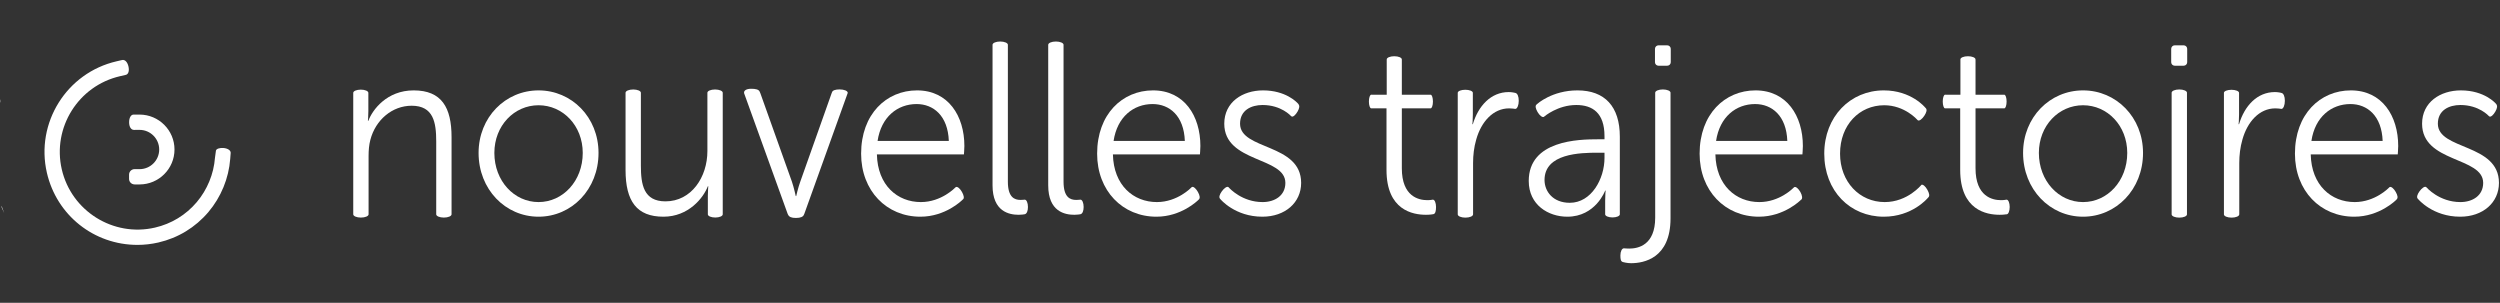 <?xml version="1.0" encoding="UTF-8" standalone="no"?>
<svg width="322px" height="39px" viewBox="0 0 322 39" version="1.1" xmlns="http://www.w3.org/2000/svg" xmlns:xlink="http://www.w3.org/1999/xlink">
    <rect x="0" y="0" width="322" height="39" fill="#333333" stroke="none"/>
    <!-- Generator: Sketch 41.2 (35397) - http://www.bohemiancoding.com/sketch -->
    <title>Logo Blanc</title>
    <desc>Created with Sketch.</desc>
    <defs>
        <polygon id="logo-nt" points="0.004 38.228 36.499 38.228 36.499 0.574 0.004 0.574"></polygon>
    </defs>
    <g id="Page-1" stroke="none" stroke-width="1" fill="none" fill-rule="evenodd">
        <g id="Desktop-HD-Copy-9" transform="translate(-144, -24)">
            <g id="FIRST-LAME" transform="translate(-1, -15)">
                <g id="HEADER" transform="translate(0, 39)">
                    <g id="Logo-Blanc" transform="translate(145, 0)">
                        <g>
                            <g id="Group-3" transform="translate(0, 0.222)">
                                <mask id="mask-2" fill="white">
                                    <use xlink:href="#path-1"></use>
                                </mask>
                                <g id="Clip-2"></g>
                                <path d="M17.672,0.574 C10.089,0.574 3.28,5.088 0.325,12.073 L0.126,12.544 C0.126,12.544 0.051,12.713 0.027,12.777 C0.004,12.84 0.004,13.006 0.004,13.006 C0.042,13.258 0.298,13.52 0.708,13.694 C0.925,13.786 1.131,13.831 1.308,13.831 C1.466,13.831 1.596,13.791 1.694,13.721 C1.694,13.721 1.781,13.658 1.835,13.561 C1.905,13.394 2.14,12.84 2.14,12.84 C4.785,6.586 10.881,2.544 17.672,2.544 C26.967,2.544 34.529,10.106 34.529,19.401 C34.529,28.697 26.967,36.259 17.672,36.259 C11.09,36.259 5.068,32.388 2.332,26.4 L2.007,25.689 C1.865,25.391 1.399,25.346 0.877,25.587 C0.486,25.764 0.235,26.021 0.2,26.291 C0.2,26.291 0.178,26.403 0.232,26.545 C0.257,26.598 0.54,27.218 0.54,27.218 C2.019,30.456 4.379,33.202 7.364,35.158 C10.429,37.166 13.993,38.228 17.672,38.228 C28.053,38.228 36.499,29.782 36.499,19.401 C36.499,9.02 28.053,0.574 17.672,0.574" id="Fill-1" fill="#FFFFFF" mask="url(#mask-2)"></path>
                            </g>
                            <path d="M15.714,7.734 L15.017,7.896 C8.583,9.379 4.555,15.821 6.039,22.255 C7.3,27.723 12.098,31.542 17.706,31.542 C18.609,31.542 19.513,31.438 20.398,31.234 C22.937,30.649 25.166,29.291 26.844,27.309 C28.466,25.391 29.463,22.964 29.651,20.475 L29.687,20.004 L29.711,19.701 C29.731,19.371 29.346,19.108 28.774,19.061 C28.344,19.028 27.866,19.141 27.812,19.405 L27.688,20.325 C27.529,22.406 26.696,24.433 25.34,26.037 C23.937,27.692 22.075,28.827 19.956,29.315 C14.584,30.556 9.198,27.188 7.957,21.813 C6.718,16.437 10.084,11.054 15.46,9.814 L16.22,9.638 C16.541,9.558 16.675,9.11 16.544,8.551 C16.412,7.991 16.09,7.643 15.714,7.734 L15.714,7.734 Z" id="Fill-4" fill="#FFFFFF"></path>
                            <path d="M0.125,12.767 C0.125,12.767 0.05,12.935 0.027,12.999 C-0.013,13.111 0.004,13.228 0.004,13.228" id="Fill-6" fill="#FFFFFF"></path>
                            <path d="M0.2,26.513 C0.2,26.513 0.173,26.602 0.233,26.766 C0.257,26.819 0.54,27.44 0.54,27.44" id="Fill-8" fill="#FFFFFF"></path>
                            <path d="M17.976,23.756 C20.456,23.756 22.475,21.737 22.475,19.257 C22.475,16.777 20.456,14.758 17.976,14.758 L17.195,14.758 C16.863,14.764 16.631,15.169 16.631,15.745 C16.631,16.32 16.863,16.726 17.252,16.732 L17.976,16.728 C19.37,16.728 20.505,17.863 20.505,19.257 C20.505,20.652 19.37,21.787 17.976,21.787 L17.348,21.787 C17.342,21.786 17.337,21.784 17.331,21.784 C16.943,21.784 16.624,22.103 16.624,22.492 L16.624,23.046 C16.624,23.433 16.939,23.749 17.326,23.752 L17.326,23.756 L17.976,23.756 Z" id="Fill-10" fill="#FFFFFF"></path>
                            <path d="M69.365,26.027 C72.502,26.027 75.057,23.311 75.057,19.699 C75.057,16.18 72.502,13.556 69.365,13.556 C66.229,13.556 63.674,16.18 63.674,19.699 C63.674,23.311 66.229,26.027 69.365,26.027 M69.365,11.642 C73.634,11.642 77.09,15.1 77.09,19.699 C77.09,24.392 73.634,27.911 69.365,27.911 C65.097,27.911 61.641,24.392 61.641,19.699 C61.641,15.1 65.097,11.642 69.365,11.642" id="Fill-12" fill="#FFFFFF"></path>
                            <path d="M268.298,26.027 C271.434,26.027 273.99,23.311 273.99,19.699 C273.99,16.18 271.434,13.556 268.298,13.556 C265.161,13.556 262.607,16.18 262.607,19.699 C262.607,23.311 265.161,26.027 268.298,26.027 M268.298,11.642 C272.566,11.642 276.022,15.1 276.022,19.699 C276.022,24.392 272.566,27.911 268.298,27.911 C264.03,27.911 260.573,24.392 260.573,19.699 C260.573,15.1 264.03,11.642 268.298,11.642" id="Fill-14" fill="#FFFFFF"></path>
                            <path d="M53.281,11.642 C49.825,11.642 47.967,14.143 47.444,15.563 L47.386,15.563 C47.386,15.563 47.444,15.007 47.444,14.328 L47.444,12.028 L47.444,12.012 L47.444,11.953 L47.443,11.953 C47.44,11.727 47.006,11.544 46.472,11.544 C45.936,11.544 45.503,11.727 45.499,11.953 L45.498,11.953 L45.498,12.012 L45.498,12.028 L45.498,27.533 L45.498,27.54 L45.498,27.609 L45.499,27.609 C45.503,27.839 45.943,28.024 46.486,28.024 C47.029,28.024 47.469,27.839 47.473,27.609 L47.473,27.609 L47.473,27.54 L47.473,27.533 L47.473,20.101 C47.473,19.359 47.532,18.65 47.705,18.001 C48.373,15.439 50.522,13.618 53.02,13.618 C55.837,13.618 56.185,15.779 56.185,18.217 L56.185,27.533 L56.185,27.533 L56.185,27.609 L56.185,27.609 C56.189,27.839 56.629,28.024 57.172,28.024 C57.715,28.024 58.155,27.839 58.159,27.609 L58.16,27.609 L58.16,27.54 L58.16,27.533 L58.16,17.661 C58.16,13.834 56.882,11.642 53.281,11.642" id="Fill-16" fill="#FFFFFF"></path>
                            <path d="M108.141,11.516 C107.573,11.516 107.227,11.649 107.163,11.888 L107.112,12.012 L107.111,12.012 L107.106,12.027 L107.105,12.03 L103.074,23.404 C102.784,24.206 102.552,25.256 102.552,25.256 L102.493,25.256 C102.493,25.256 102.261,24.175 102,23.404 L97.935,12.012 L97.851,11.818 C97.74,11.521 97.321,11.433 96.75,11.433 C96.178,11.433 95.838,11.635 95.834,11.908 L95.834,11.921 L95.843,12.012 L101.448,27.538 L101.448,27.538 L101.449,27.54 L101.449,27.54 L101.491,27.629 C101.639,27.947 101.932,28.072 102.523,28.072 C103.114,28.072 103.456,27.921 103.551,27.637 L103.596,27.54 L103.597,27.54 L109.167,12.03 L109.169,12.03 L109.186,11.954 L109.186,11.937 C109.173,11.701 108.709,11.516 108.141,11.516" id="Fill-18" fill="#FFFFFF"></path>
                            <path d="M93.087,11.94 C93.083,11.71 92.644,11.525 92.101,11.525 C91.557,11.525 91.118,11.71 91.114,11.94 L91.113,11.94 L91.113,12.012 L91.113,12.012 L91.113,19.452 C91.113,22.817 89.051,25.935 85.711,25.935 C82.895,25.935 82.546,23.774 82.546,21.335 L82.546,12.012 L82.546,12.012 L82.546,11.94 L82.545,11.94 C82.541,11.71 82.102,11.525 81.558,11.525 C81.015,11.525 80.576,11.71 80.572,11.94 L80.571,11.94 L80.571,12.012 L80.571,12.016 L80.571,21.891 C80.571,25.935 82.024,27.911 85.451,27.911 C88.674,27.911 90.591,25.503 91.171,23.99 L91.229,23.99 C91.229,23.99 91.171,24.546 91.171,25.225 L91.171,27.541 L91.171,27.541 L91.171,27.612 L91.172,27.612 C91.176,27.836 91.603,28.017 92.13,28.017 C92.656,28.017 93.083,27.836 93.087,27.612 L93.088,27.612 L93.088,27.541 L93.088,27.537 L93.088,12.016 L93.088,12.012 L93.088,11.94 L93.087,11.94 Z" id="Fill-20" fill="#FFFFFF"></path>
                            <path d="M113.032,18.156 C113.496,15.038 115.616,13.402 118.055,13.402 C120.233,13.402 122.092,14.914 122.208,18.156 L113.032,18.156 Z M124.212,18.804 C124.212,14.945 122.15,11.642 118.114,11.642 C114.164,11.642 110.912,14.698 110.912,19.792 C110.912,24.577 114.193,27.911 118.549,27.911 C121.779,27.911 123.877,25.823 123.944,25.756 L123.944,25.756 L124.035,25.672 C124.218,25.541 124.149,25.164 123.9,24.723 C123.652,24.282 123.3,23.982 123.112,24.099 L123.051,24.145 C123.051,24.145 121.278,26.027 118.607,26.027 C115.587,26.027 113.032,23.867 112.945,19.885 L124.154,19.885 C124.154,19.885 124.212,19.174 124.212,18.804 L124.212,18.804 Z" id="Fill-22" fill="#FFFFFF"></path>
                            <path d="M132.004,25.72 L132.004,25.719 L131.934,25.719 L131.934,25.718 C131.934,25.718 131.701,25.749 131.44,25.749 C130.685,25.749 129.814,25.441 129.814,23.404 L129.814,5.838 L129.814,5.838 L129.814,5.762 L129.813,5.762 C129.809,5.532 129.369,5.347 128.826,5.347 C128.283,5.347 127.844,5.532 127.84,5.762 L127.839,5.762 L127.839,5.838 L127.839,23.867 C127.839,27.263 129.987,27.664 131.208,27.664 C131.554,27.664 131.872,27.613 131.924,27.604 L131.924,27.604 C131.928,27.603 131.934,27.603 131.934,27.603 L131.934,27.602 L132.002,27.59 C132.246,27.527 132.4,27.181 132.4,26.662 C132.4,26.144 132.223,25.724 132.004,25.72" id="Fill-24" fill="#FFFFFF"></path>
                            <path d="M184.577,25.72 L184.577,25.719 L184.506,25.719 L184.506,25.719 C184.506,25.719 184.245,25.781 183.838,25.781 C182.735,25.781 180.556,25.318 180.556,21.675 L180.556,13.957 L184.215,13.957 L184.215,13.904 L184.216,13.955 L184.269,13.955 L184.269,13.955 C184.431,13.951 184.562,13.56 184.562,13.076 C184.561,12.593 184.43,12.202 184.269,12.199 L184.265,12.198 L184.215,12.198 L184.215,12.198 L180.556,12.198 L180.556,7.721 L180.555,7.721 L180.555,7.647 L180.554,7.647 C180.551,7.423 180.118,7.243 179.583,7.243 C179.049,7.243 178.616,7.423 178.612,7.647 L178.612,7.647 L178.612,7.721 L178.61,7.721 L178.61,12.198 L176.668,12.198 L176.668,12.197 L176.613,12.197 L176.613,12.198 C176.449,12.201 176.316,12.593 176.315,13.077 C176.315,13.561 176.448,13.953 176.612,13.957 L176.612,13.957 L176.666,13.957 L176.666,13.957 L178.581,13.957 L178.581,21.891 C178.581,27.077 181.98,27.664 183.663,27.664 C184.187,27.664 184.506,27.602 184.506,27.602 L184.635,27.581 C184.876,27.523 184.961,27.178 184.961,26.661 C184.961,26.143 184.789,25.724 184.577,25.72" id="Fill-26" fill="#FFFFFF"></path>
                            <path d="M258.466,25.72 L258.466,25.719 L258.398,25.719 L258.398,25.719 C258.398,25.719 258.136,25.781 257.73,25.781 C256.626,25.781 254.448,25.318 254.448,21.675 L254.448,13.957 L258.107,13.957 L258.107,13.955 L258.158,13.955 L258.158,13.955 C258.32,13.951 258.45,13.56 258.45,13.076 C258.45,12.593 258.319,12.202 258.157,12.199 L258.154,12.198 L258.107,12.198 L258.107,12.198 L254.448,12.198 L254.448,7.721 L254.444,7.721 L254.444,7.647 L254.443,7.647 C254.44,7.423 254.006,7.243 253.472,7.243 C252.938,7.243 252.504,7.423 252.5,7.647 L252.5,7.647 L252.5,7.721 L252.502,7.721 L252.502,12.198 L250.578,12.198 L250.578,12.197 L250.524,12.197 L250.524,12.198 C250.36,12.201 250.227,12.593 250.226,13.077 C250.226,13.561 250.359,13.953 250.523,13.957 L250.523,13.957 L250.577,13.957 L250.577,13.957 L252.473,13.957 L252.473,21.891 C252.473,27.077 255.872,27.664 257.555,27.664 C258.078,27.664 258.398,27.602 258.398,27.602 L258.466,27.602 L258.466,27.601 C258.677,27.598 258.849,27.178 258.849,26.661 C258.849,26.143 258.677,25.724 258.466,25.72" id="Fill-28" fill="#FFFFFF"></path>
                            <path d="M195.184,11.97 L195.104,11.951 L195.104,11.951 C195.104,11.951 194.726,11.858 194.32,11.858 C192.026,11.858 190.399,13.649 189.702,15.995 L189.645,15.995 C189.645,15.995 189.702,15.439 189.702,14.76 L189.702,12.02 L189.702,12.012 L189.702,11.948 L189.702,11.948 C189.698,11.734 189.265,11.561 188.73,11.561 C188.195,11.561 187.761,11.734 187.758,11.948 L187.757,11.948 L187.757,12.012 L187.757,12.02 L187.757,27.541 L187.757,27.617 L187.758,27.617 C187.761,27.846 188.201,28.031 188.744,28.031 C189.287,28.031 189.727,27.846 189.73,27.617 L189.731,27.617 L189.731,27.541 L189.732,27.541 L189.732,20.996 C189.732,20.008 189.848,18.958 190.138,17.971 C190.778,15.686 192.316,13.957 194.378,13.957 C194.756,13.957 195.104,14.019 195.104,14.019 L195.104,14.019 L195.178,14.025 C195.418,14.021 195.615,13.551 195.615,12.983 C195.615,12.415 195.448,12.027 195.184,11.97" id="Fill-30" fill="#FFFFFF"></path>
                            <path d="M206.659,20.347 C206.659,23.033 204.975,26.12 202.187,26.12 C200.009,26.12 198.935,24.639 198.935,23.187 C198.935,19.761 203.523,19.668 205.816,19.668 L206.659,19.668 L206.659,20.347 Z M203.174,11.642 C199.903,11.642 197.989,13.389 197.977,13.4 L197.976,13.398 L197.902,13.47 C197.705,13.626 197.785,13.992 198.042,14.435 C198.298,14.877 198.658,15.158 198.847,15.053 L198.847,15.054 L198.908,15.008 L198.907,15.006 C198.922,14.993 200.63,13.525 203.029,13.525 C205.12,13.525 206.659,14.544 206.659,17.539 L206.659,17.94 L205.846,17.94 C203.32,17.94 196.902,18.063 196.902,23.311 C196.902,26.398 199.428,27.911 201.868,27.911 C205.526,27.911 206.746,24.546 206.746,24.546 L206.804,24.546 C206.804,24.546 206.746,25.071 206.746,25.843 L206.746,27.535 L206.745,27.535 L206.745,27.608 L206.746,27.608 C206.749,27.827 207.17,28.005 207.69,28.005 C208.209,28.005 208.629,27.827 208.633,27.608 L208.634,27.608 L208.634,27.54 L208.634,27.535 L208.634,17.6 C208.634,13.71 206.688,11.642 203.174,11.642 L203.174,11.642 Z" id="Fill-32" fill="#FFFFFF"></path>
                            <path d="M214.741,5.838 L213.612,5.838 C213.363,5.838 213.161,6.041 213.161,6.29 L213.161,8.02 C213.161,8.264 213.359,8.463 213.603,8.463 L214.745,8.463 C214.993,8.463 215.194,8.262 215.194,8.014 L215.194,6.29 C215.194,6.041 214.991,5.838 214.741,5.838" id="Fill-34" fill="#FFFFFF"></path>
                            <path d="M215.164,12.012 L215.164,11.936 L215.164,11.936 C215.16,11.707 214.72,11.521 214.177,11.521 C213.634,11.521 213.194,11.707 213.191,11.936 L213.19,11.936 L213.19,12.012 L213.189,12.012 L213.189,28.034 C213.189,31.584 210.982,32.017 209.851,32.017 C209.516,32.017 209.274,31.992 209.222,31.987 L209.222,31.986 L209.143,31.986 L209.143,31.987 C208.902,31.99 208.707,32.396 208.707,32.898 C208.707,33.399 208.752,33.684 209.046,33.755 C209.046,33.755 209.56,33.9 210.082,33.9 C211.709,33.9 215.164,33.282 215.164,28.127 L215.164,12.012 L215.164,12.012 Z" id="Fill-36" fill="#FFFFFF"></path>
                            <path d="M248.248,24.447 C248,23.998 247.658,23.712 247.482,23.805 L247.481,23.804 C247.481,23.804 245.71,26.027 242.748,26.027 C239.525,26.027 236.999,23.435 236.999,19.792 C236.999,16.087 239.495,13.556 242.69,13.556 C245.332,13.556 246.959,15.439 246.959,15.439 L246.959,15.439 L247.007,15.488 C247.193,15.633 247.575,15.336 247.856,14.904 C248.137,14.473 248.231,14.13 248.045,13.936 L247.977,13.862 L247.975,13.864 C247.97,13.859 246.199,11.642 242.632,11.642 C238.333,11.642 234.965,15.007 234.965,19.792 C234.965,24.607 238.305,27.911 242.632,27.911 C246.29,27.911 248.256,25.554 248.318,25.478 L248.318,25.478 L248.383,25.412 C248.559,25.233 248.496,24.896 248.248,24.447" id="Fill-38" fill="#FFFFFF"></path>
                            <path d="M281.261,5.838 L280.101,5.838 C279.852,5.838 279.65,6.041 279.65,6.29 L279.65,8.014 C279.65,8.262 279.85,8.463 280.098,8.463 L281.263,8.463 C281.51,8.463 281.711,8.262 281.711,8.014 L281.711,6.288 C281.711,6.04 281.509,5.838 281.261,5.838" id="Fill-40" fill="#FFFFFF"></path>
                            <path d="M281.682,11.937 L281.681,11.937 C281.677,11.707 281.237,11.522 280.694,11.522 C280.152,11.522 279.711,11.707 279.707,11.937 L279.707,11.937 L279.707,12.012 L279.707,27.54 L279.707,27.54 L279.707,27.616 L279.708,27.616 C279.711,27.846 280.152,28.031 280.694,28.031 C281.237,28.031 281.677,27.846 281.681,27.616 L281.682,27.616 L281.682,27.54 L281.682,27.54 L281.682,12.012 L281.682,12.012 L281.682,11.937 Z" id="Fill-42" fill="#FFFFFF"></path>
                            <path d="M143.43,18.156 C143.895,15.038 146.015,13.402 148.454,13.402 C150.631,13.402 152.49,14.914 152.607,18.156 L143.43,18.156 Z M154.61,18.804 C154.61,14.945 152.548,11.642 148.512,11.642 C144.563,11.642 141.31,14.698 141.31,19.792 C141.31,24.577 144.591,27.911 148.948,27.911 C152.132,27.911 154.216,25.882 154.337,25.761 L154.337,25.761 L154.408,25.694 C154.596,25.528 154.539,25.165 154.291,24.724 C154.042,24.283 153.698,23.976 153.51,24.092 L153.449,24.145 C153.449,24.145 151.677,26.027 149.006,26.027 C145.986,26.027 143.43,23.867 143.343,19.885 L154.552,19.885 C154.552,19.885 154.61,19.174 154.61,18.804 L154.61,18.804 Z" id="Fill-44" fill="#FFFFFF"></path>
                            <path d="M221.03,18.156 C221.494,15.038 223.614,13.402 226.054,13.402 C228.232,13.402 230.091,14.914 230.206,18.156 L221.03,18.156 Z M232.21,18.804 C232.21,14.945 230.148,11.642 226.112,11.642 C222.163,11.642 218.91,14.698 218.91,19.792 C218.91,24.577 222.191,27.911 226.548,27.911 C229.804,27.911 231.914,25.785 231.946,25.753 L232.001,25.713 C232.184,25.581 232.136,25.171 231.888,24.731 C231.64,24.289 231.288,23.99 231.1,24.106 L231.038,24.152 L231.039,24.154 C230.943,24.254 229.201,26.027 226.606,26.027 C223.585,26.027 221.03,23.867 220.943,19.885 L232.152,19.885 C232.152,19.885 232.21,19.174 232.21,18.804 L232.21,18.804 Z" id="Fill-46" fill="#FFFFFF"></path>
                            <path d="M297.709,18.156 C298.173,15.038 300.293,13.402 302.733,13.402 C304.91,13.402 306.769,14.914 306.885,18.156 L297.709,18.156 Z M308.889,18.804 C308.889,14.945 306.827,11.642 302.791,11.642 C298.841,11.642 295.589,14.698 295.589,19.792 C295.589,24.577 298.87,27.911 303.226,27.911 C306.508,27.911 308.627,25.749 308.627,25.749 L308.625,25.746 L308.684,25.69 C308.889,25.496 308.82,25.164 308.572,24.723 C308.323,24.282 307.971,23.982 307.783,24.099 L307.722,24.145 L307.724,24.149 C307.685,24.188 305.927,26.027 303.284,26.027 C300.264,26.027 297.709,23.867 297.622,19.885 L308.831,19.885 C308.831,19.885 308.889,19.174 308.889,18.804 L308.889,18.804 Z" id="Fill-48" fill="#FFFFFF"></path>
                            <path d="M139.177,25.719 L139.177,25.718 L139.104,25.718 L139.104,25.719 C139.098,25.72 138.869,25.75 138.612,25.75 C137.856,25.75 136.985,25.441 136.985,23.404 L136.985,5.838 L136.985,5.838 L136.985,5.762 L136.985,5.762 C136.981,5.533 136.541,5.347 135.999,5.347 C135.455,5.347 135.016,5.533 135.012,5.762 L135.011,5.762 L135.011,5.838 L135.01,5.838 L135.01,23.866 C135.01,27.262 137.159,27.665 138.378,27.665 C138.757,27.665 139.105,27.602 139.105,27.602 L139.105,27.602 L139.175,27.589 C139.418,27.526 139.573,27.18 139.573,26.661 C139.573,26.143 139.396,25.723 139.177,25.719" id="Fill-50" fill="#FFFFFF"></path>
                            <path d="M159.719,15.933 C159.719,14.204 161.142,13.525 162.623,13.525 C165.032,13.525 166.282,14.945 166.282,14.945 L166.284,14.941 L166.344,14.992 C166.528,15.122 166.884,14.801 167.131,14.36 C167.379,13.918 167.408,13.638 167.244,13.409 L167.167,13.323 L167.167,13.324 C167.021,13.159 165.592,11.642 162.681,11.642 C160.038,11.642 157.686,13.155 157.686,15.933 C157.686,20.996 165.556,20.162 165.556,23.558 C165.556,25.194 164.191,26.027 162.623,26.027 C160.003,26.027 158.405,24.298 158.279,24.158 L158.28,24.157 L158.224,24.102 C158.042,23.965 157.663,24.233 157.368,24.647 C157.071,25.061 156.97,25.42 157.146,25.605 L157.193,25.656 L157.193,25.657 C157.193,25.657 159.051,27.911 162.594,27.911 C165.526,27.911 167.588,26.09 167.588,23.558 C167.588,18.434 159.719,19.36 159.719,15.933" id="Fill-52" fill="#FFFFFF"></path>
                            <path d="M293.859,11.972 L293.79,11.956 L293.79,11.951 C293.79,11.951 293.413,11.858 293.007,11.858 C290.712,11.858 289.086,13.649 288.39,15.995 L288.332,15.995 C288.332,15.995 288.39,15.439 288.39,14.76 L288.39,12.012 L288.387,12.012 L288.387,11.952 L288.387,11.952 C288.383,11.738 287.95,11.565 287.415,11.565 C286.88,11.565 286.446,11.738 286.442,11.952 L286.442,11.952 L286.442,12.023 L286.443,12.023 L286.443,27.541 L286.442,27.541 L286.442,27.617 L286.442,27.617 C286.446,27.846 286.886,28.031 287.429,28.031 C287.972,28.031 288.412,27.846 288.415,27.617 L288.416,27.617 L288.416,27.541 L288.418,27.541 L288.418,20.996 C288.418,20.008 288.535,18.958 288.825,17.97 C289.464,15.686 291.003,13.957 293.065,13.957 C293.398,13.957 293.707,14.006 293.776,14.017 L293.776,14.021 L293.853,14.027 C294.093,14.023 294.29,13.553 294.29,12.985 C294.29,12.417 294.123,12.03 293.859,11.972" id="Fill-54" fill="#FFFFFF"></path>
                            <path d="M313.996,15.933 C313.996,14.204 315.42,13.525 316.901,13.525 C319.31,13.525 320.56,14.945 320.56,14.945 L320.561,14.943 L320.62,14.993 C320.811,15.128 321.162,14.797 321.406,14.361 C321.654,13.919 321.684,13.638 321.519,13.41 L321.458,13.341 C321.458,13.341 320.036,11.642 316.958,11.642 C314.316,11.642 311.964,13.155 311.964,15.933 C311.964,20.996 319.833,20.162 319.833,23.558 C319.833,25.194 318.469,26.027 316.901,26.027 C314.17,26.027 312.545,24.145 312.545,24.145 L312.544,24.146 L312.489,24.095 C312.306,23.958 311.927,24.226 311.632,24.64 C311.336,25.054 311.234,25.413 311.41,25.597 L311.469,25.66 L311.47,25.657 C311.47,25.657 313.329,27.911 316.872,27.911 C319.804,27.911 321.866,26.09 321.866,23.558 C321.866,18.434 313.996,19.36 313.996,15.933" id="Fill-56" fill="#FFFFFF"></path>
                        </g>
                    </g>
                </g>
            </g>
        </g>
    </g>
</svg>